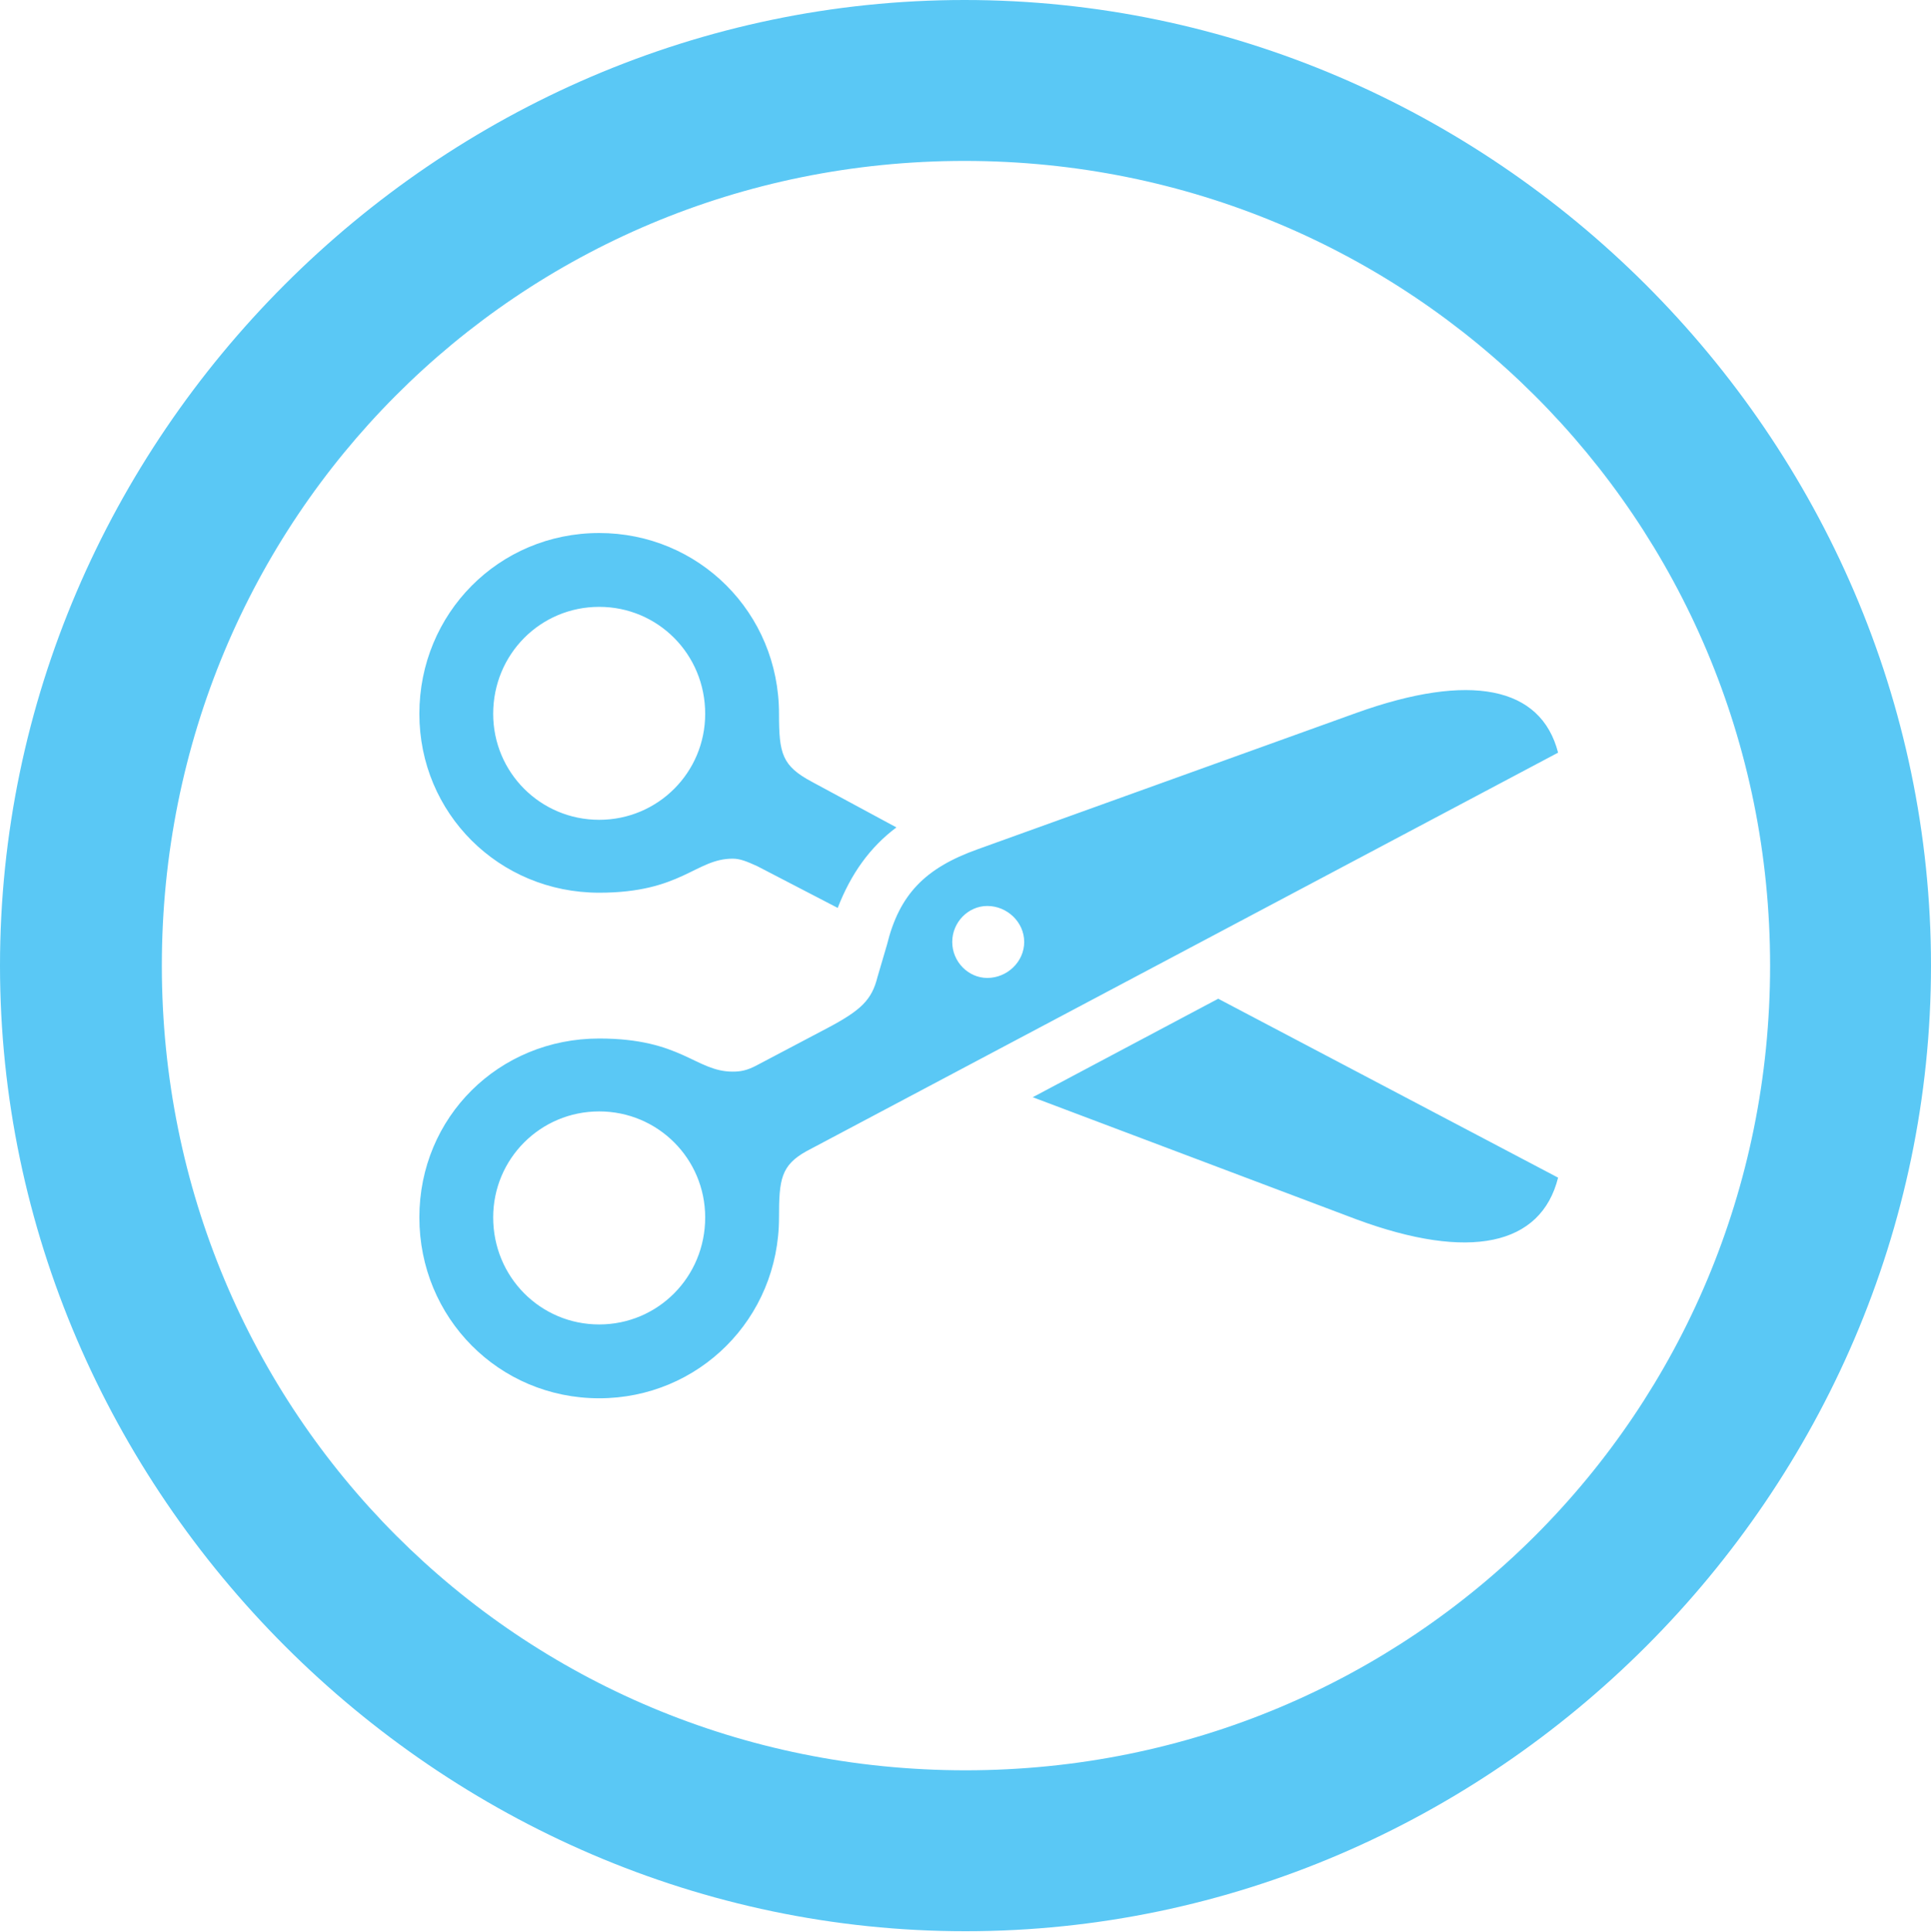 <?xml version="1.0" encoding="UTF-8"?>
<!--Generator: Apple Native CoreSVG 175.5-->
<!DOCTYPE svg
PUBLIC "-//W3C//DTD SVG 1.1//EN"
       "http://www.w3.org/Graphics/SVG/1.1/DTD/svg11.dtd">
<svg version="1.1" xmlns="http://www.w3.org/2000/svg" xmlns:xlink="http://www.w3.org/1999/xlink" width="24.902" height="24.915">
 <g>
  <rect height="24.915" opacity="0" width="24.902" x="0" y="0"/>
  <path d="M12.451 24.902C19.263 24.902 24.902 19.25 24.902 12.451C24.902 5.64 19.25 0 12.439 0C5.64 0 0 5.64 0 12.451C0 19.25 5.652 24.902 12.451 24.902ZM12.451 22.827C6.689 22.827 2.087 18.213 2.087 12.451C2.087 6.689 6.677 2.075 12.439 2.075C18.201 2.075 22.827 6.689 22.827 12.451C22.827 18.213 18.213 22.827 12.451 22.827ZM7.727 18.03C9.009 18.03 10.046 17.004 10.046 15.698C10.046 15.21 10.071 15.027 10.4 14.844L20.093 9.705C19.873 8.85 18.957 8.667 17.493 9.192L12.61 10.95C11.926 11.194 11.597 11.536 11.438 12.183L11.316 12.598C11.243 12.891 11.108 13.025 10.669 13.257L9.766 13.733C9.631 13.806 9.546 13.818 9.448 13.818C8.972 13.818 8.789 13.391 7.727 13.391C6.433 13.391 5.408 14.404 5.408 15.698C5.408 16.992 6.433 18.03 7.727 18.03ZM7.727 17.078C6.97 17.078 6.36 16.467 6.36 15.698C6.36 14.941 6.97 14.331 7.727 14.331C8.484 14.331 9.094 14.941 9.094 15.698C9.094 16.467 8.484 17.078 7.727 17.078ZM12.732 12.61C12.488 12.61 12.28 12.402 12.28 12.146C12.28 11.89 12.488 11.682 12.732 11.682C12.988 11.682 13.208 11.89 13.208 12.146C13.208 12.402 12.988 12.61 12.732 12.61ZM11.56 10.669L10.474 10.083C10.083 9.875 10.046 9.717 10.046 9.204C10.046 7.898 9.009 6.873 7.727 6.873C6.433 6.873 5.408 7.91 5.408 9.204C5.408 10.486 6.433 11.511 7.727 11.511C8.789 11.511 8.972 11.072 9.448 11.072C9.546 11.072 9.631 11.108 9.766 11.169L10.803 11.707C10.974 11.267 11.218 10.925 11.56 10.669ZM7.727 10.571C6.97 10.571 6.36 9.961 6.36 9.204C6.36 8.435 6.97 7.825 7.727 7.825C8.484 7.825 9.094 8.435 9.094 9.204C9.094 9.961 8.484 10.571 7.727 10.571ZM13.318 14.148L17.493 15.723C18.945 16.26 19.873 16.064 20.093 15.185L15.71 12.878Z" fill="#5ac8f5"/>
 </g>
</svg>
